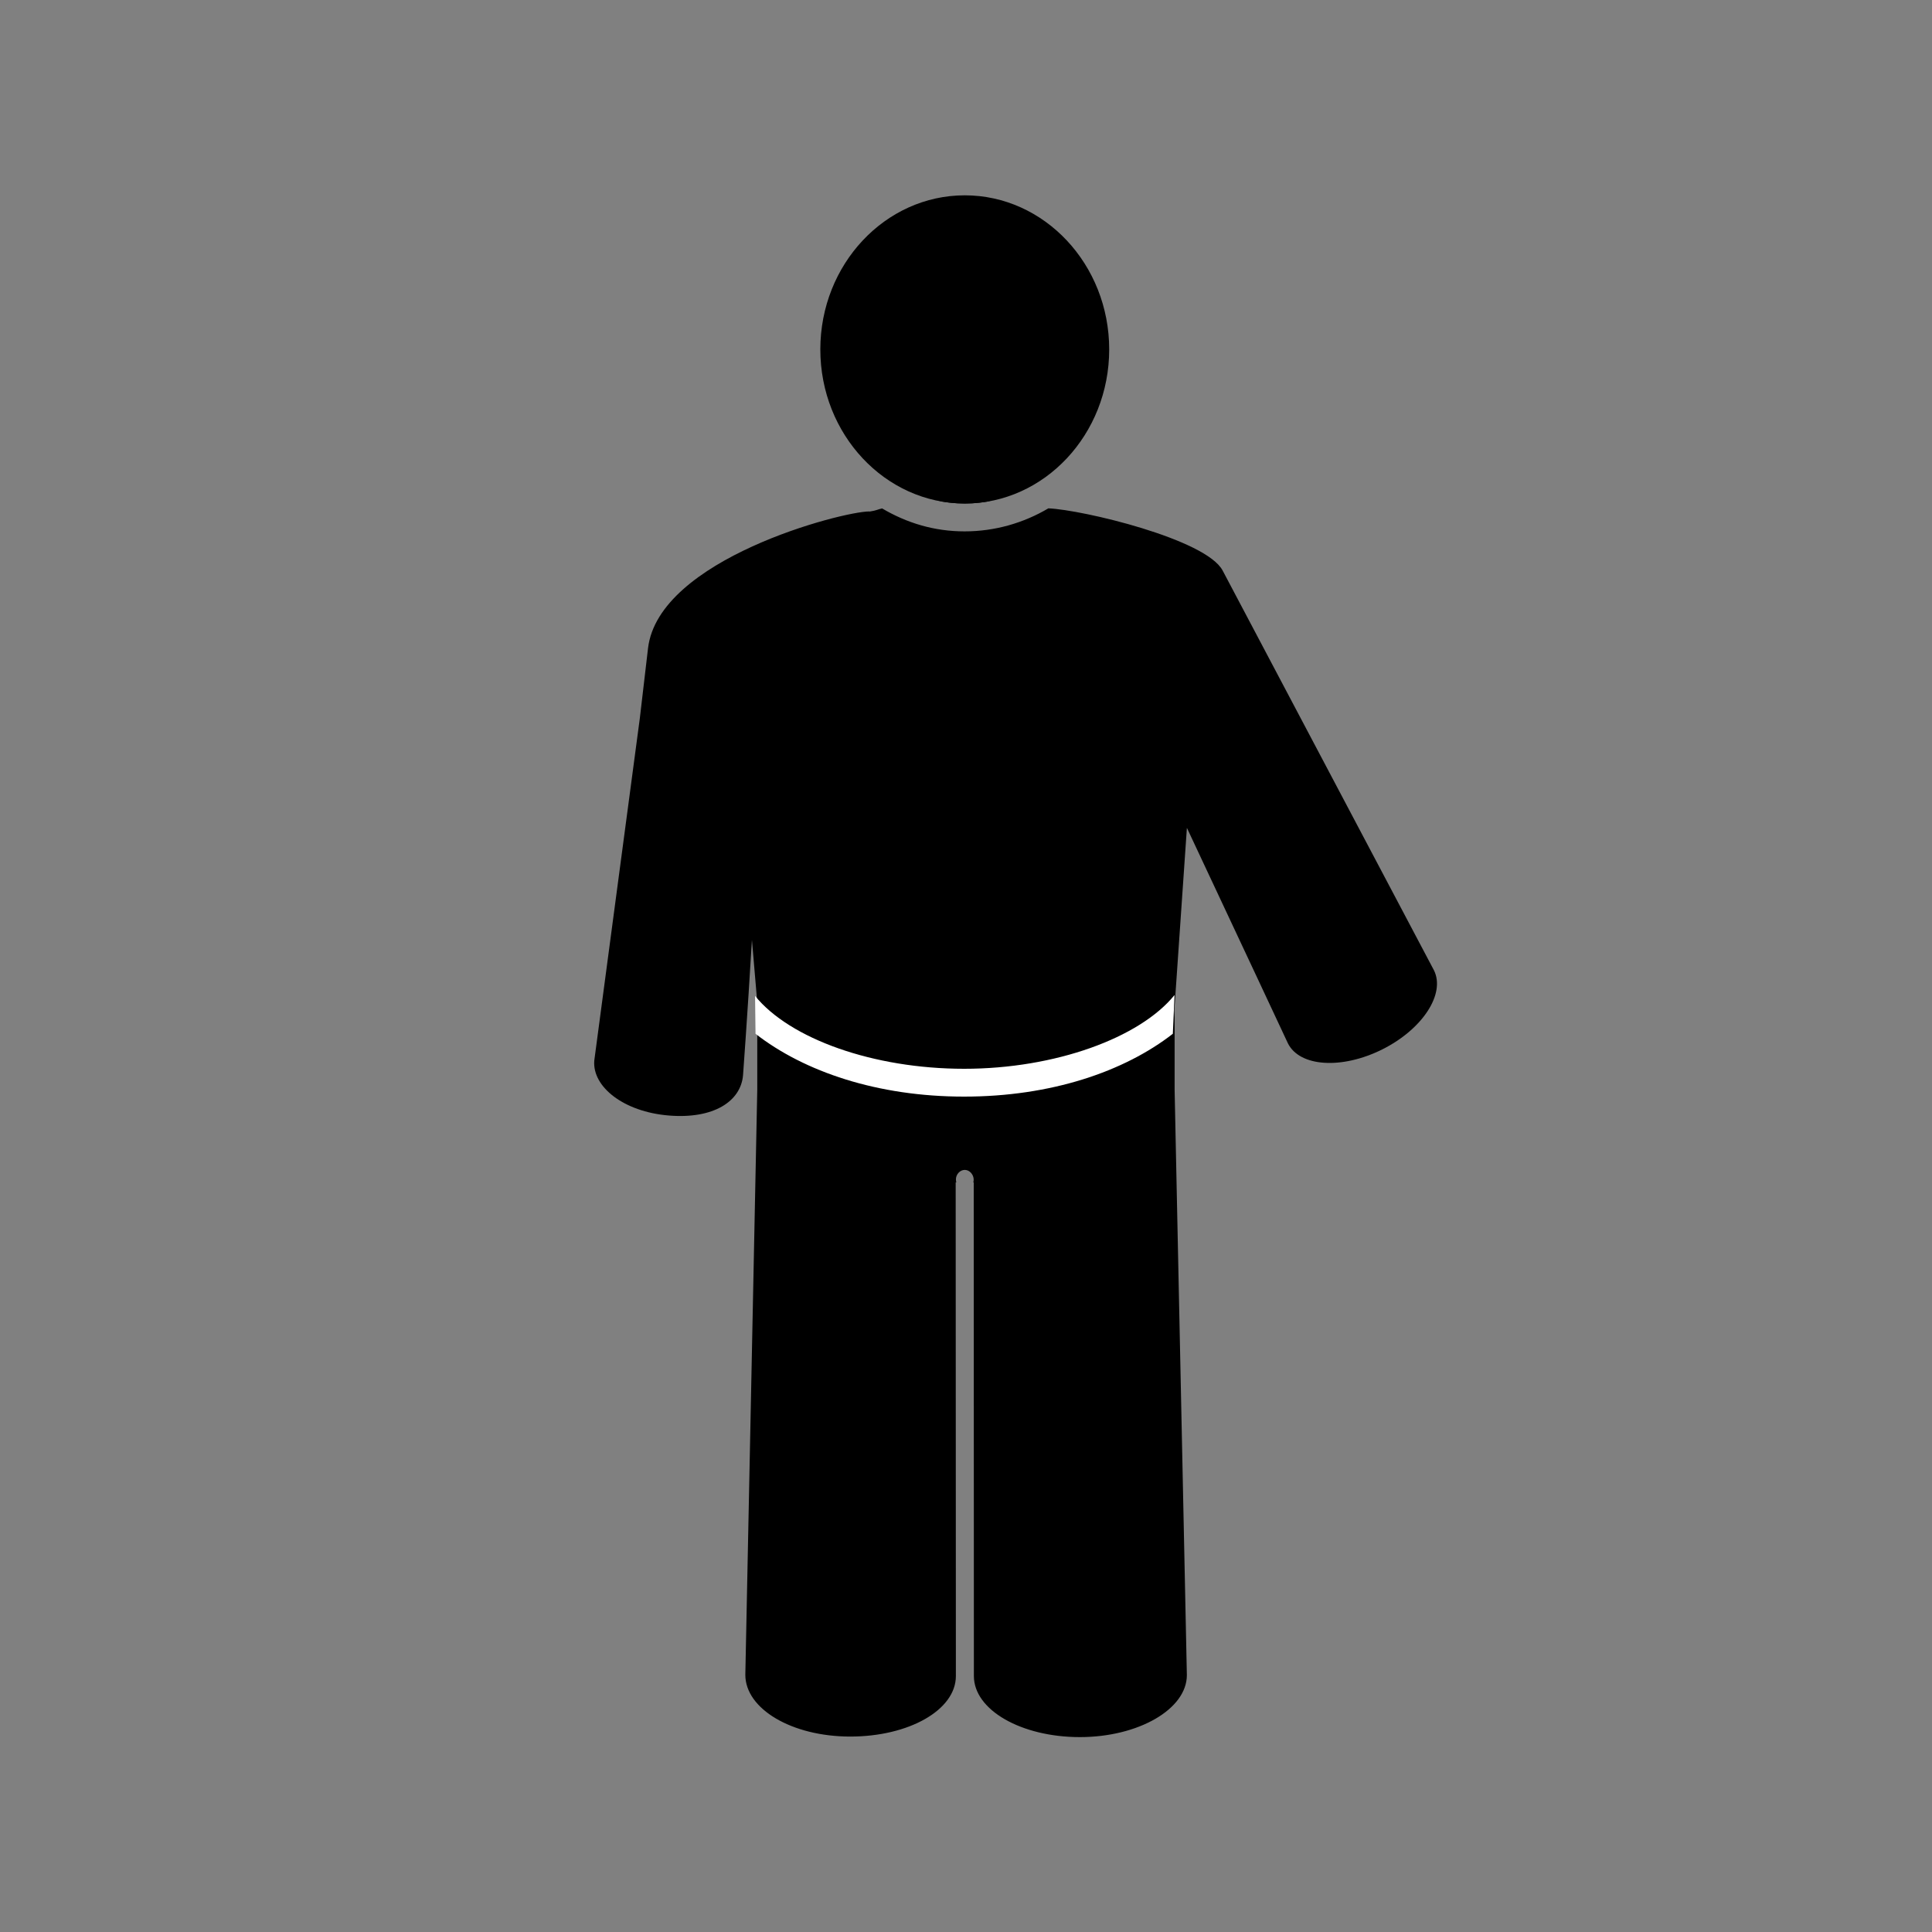 <svg xmlns="http://www.w3.org/2000/svg" width="500" height="500" viewBox="0 0 500 500" preserveAspectRatio="true">

	<rect x="0" y="0" width="500" height="500" fill="#808080" stroke="none"/>

	<g>
		<path d="M256.3,129.67c-2.18-0.13-4.38-0.21-6.61-0.21c-2.25,0-4.5,0.07-6.72,0.19c2.18,0.42,4.42,0.66,6.72,0.66
			C251.94,130.31,254.15,130.08,256.3,129.67z"/>
		<path d="M371.1,251.1c-0.03-0.05-54.67-103.42-54.67-103.42c-4.24-8.14-36.29-15.75-45.11-16.12
			c-6.42,3.79-13.83,5.96-21.69,5.96c-7.85,0-14.93-2.16-21.34-5.94c-1.22,0.26-1.3,0.52-3.3,0.82c0-0.01,0-0.03,0-0.04
			c-7,0-54.56,12.3-57.28,35.4l-2.12,18.1c-2.48,18.78-11.78,88.55-11.79,88.61c-0.56,6.79,7.59,13.25,19.24,14.22
			c11.64,0.97,18.7-3.66,19.26-10.45c0-0.02,1.14-15.4,2.3-34.98l1.38,16.18v22.57c0,0-3.09,151.35-3.09,151.43
			c0,8.82,12.03,15.98,27.16,15.98c15.13,0,27.33-6.85,27.33-15.67c0-0.09-0.05-127.74-0.05-127.74h0.16c-0.04,0-0.1-0.62-0.1-0.79
			c0-1.27,1.03-2.45,2.3-2.45c1.27,0,2.3,1.25,2.3,2.52c0,0.18-0.06,0.72-0.1,0.72h0.11c0,0,0.04,127.66,0.04,127.74
			c0,8.82,12.3,15.81,27.43,15.81s27.69-7.22,27.69-16.05c0-0.08-3.17-151.5-3.17-151.5v-18.73c0-0.57-0.08-1.14-0.08-1.72
			l3.26-47.31c12.86,27.36,26.12,55.73,26.14,55.76c3.04,6.1,13.95,6.8,24.41,1.58C368.17,266.37,374.14,257.19,371.1,251.1z"/>
	</g>
	<path fill="#FFFFFF" d="M195.53,267.54l-0.12-9.8c9,11.1,30.59,18.86,54.12,18.86s45.44-7.99,54.44-19.09
		l-0.44,10.03c-12.6,9.81-31.57,16.26-54,16.26C227.1,283.81,208.13,277.35,195.53,267.54z"/>
	<path d="M249.68,50.55c20.61,0,37.38,17.89,37.38,39.88c0,21.99-16.77,39.88-37.38,39.88
		c-20.61,0-37.38-17.89-37.38-39.88C212.3,68.44,229.07,50.55,249.68,50.55z"/>

</svg>
